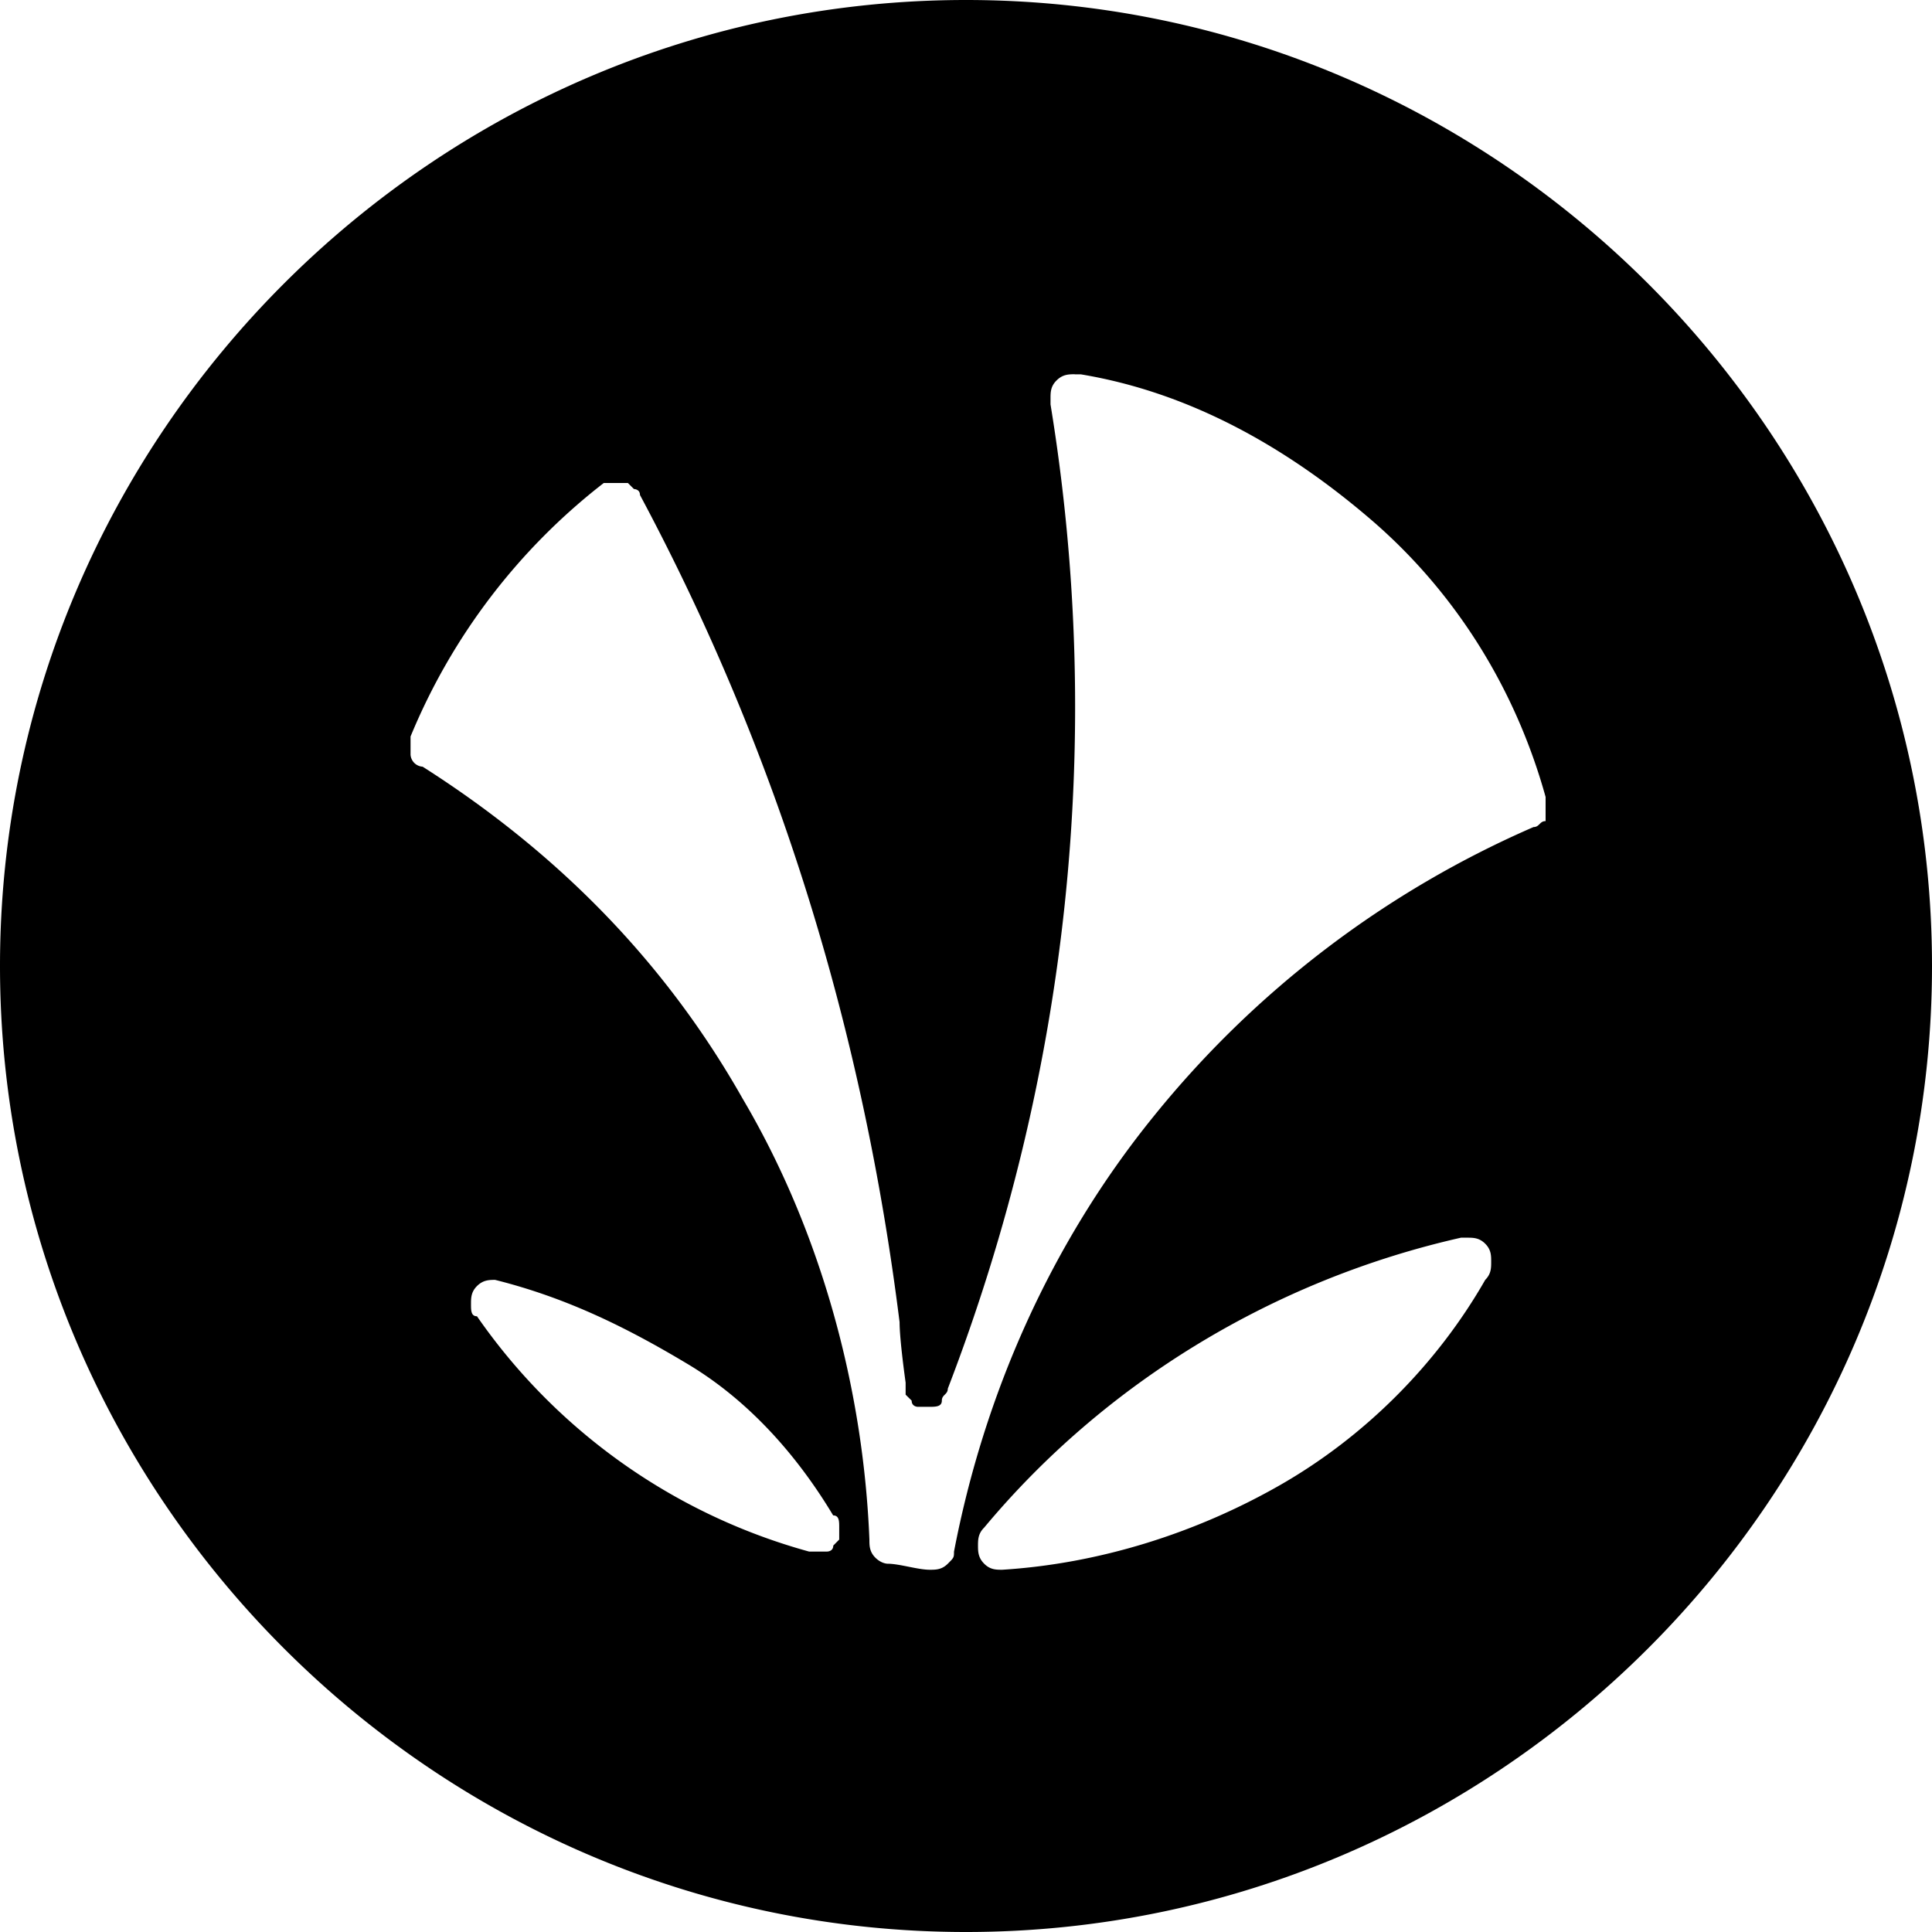 <svg role="img" viewBox="0 0 24 24" xmlns="http://www.w3.org/2000/svg"><title>JioSaavn</title><path d="M12 0C5.4 0 0 5.4 0 12s5.4 12 12 12 12-5.4 12-12S18.6 0 12 0Zm1.35 4.65h.075c1.35.224 2.55.9 3.6 1.8 1.05.9 1.8 2.1 2.175 3.45v.3c-.075 0-.075.074-.15.074a12.433 12.433 0 0 0-4.725 3.601c-1.275 1.575-2.1 3.45-2.474 5.4 0 .074-.002.075-.077.15s-.149.075-.224.075c-.15 0-.376-.075-.526-.075 0 0-.074 0-.149-.074-.075-.075-.075-.151-.075-.226-.075-1.875-.6-3.826-1.574-5.476C8.25 11.924 6.9 10.574 5.25 9.524a.16.16 0 0 1-.15-.149v-.226A7.698 7.698 0 0 1 7.5 6h.3l.075.075s.075 0 .075.074c1.725 3.225 2.775 6.676 3.225 10.276 0 .225.075.75.075.75v.15l.075.074c0 .075.074.077.074.077h.151c.075 0 .15-.002.15-.077s.074-.074.074-.149c1.5-3.9 1.951-8.1 1.276-12.226V4.95c0-.075 0-.15.075-.224.075-.075.15-.077.226-.077zm4.8 10.725h.076c.075 0 .149 0 .224.075.075.075.074.15.074.225 0 .075 0 .15-.074.224-.6 1.05-1.5 1.95-2.55 2.55-1.05.6-2.25.976-3.45 1.051-.075 0-.15 0-.224-.075-.075-.075-.077-.15-.077-.225 0-.075.002-.15.077-.224 1.5-1.8 3.598-3.076 5.923-3.601zm-12 .524c.9.225 1.65.6 2.4 1.05.75.45 1.35 1.126 1.8 1.876.076 0 .075.076.075.15v.15l-.074.075c0 .075-.077.074-.077.074H10.05a7.409 7.409 0 0 1-4.125-2.923c-.075 0-.074-.076-.074-.151s0-.15.074-.224c.075-.075.15-.077.224-.077z"/></svg>
